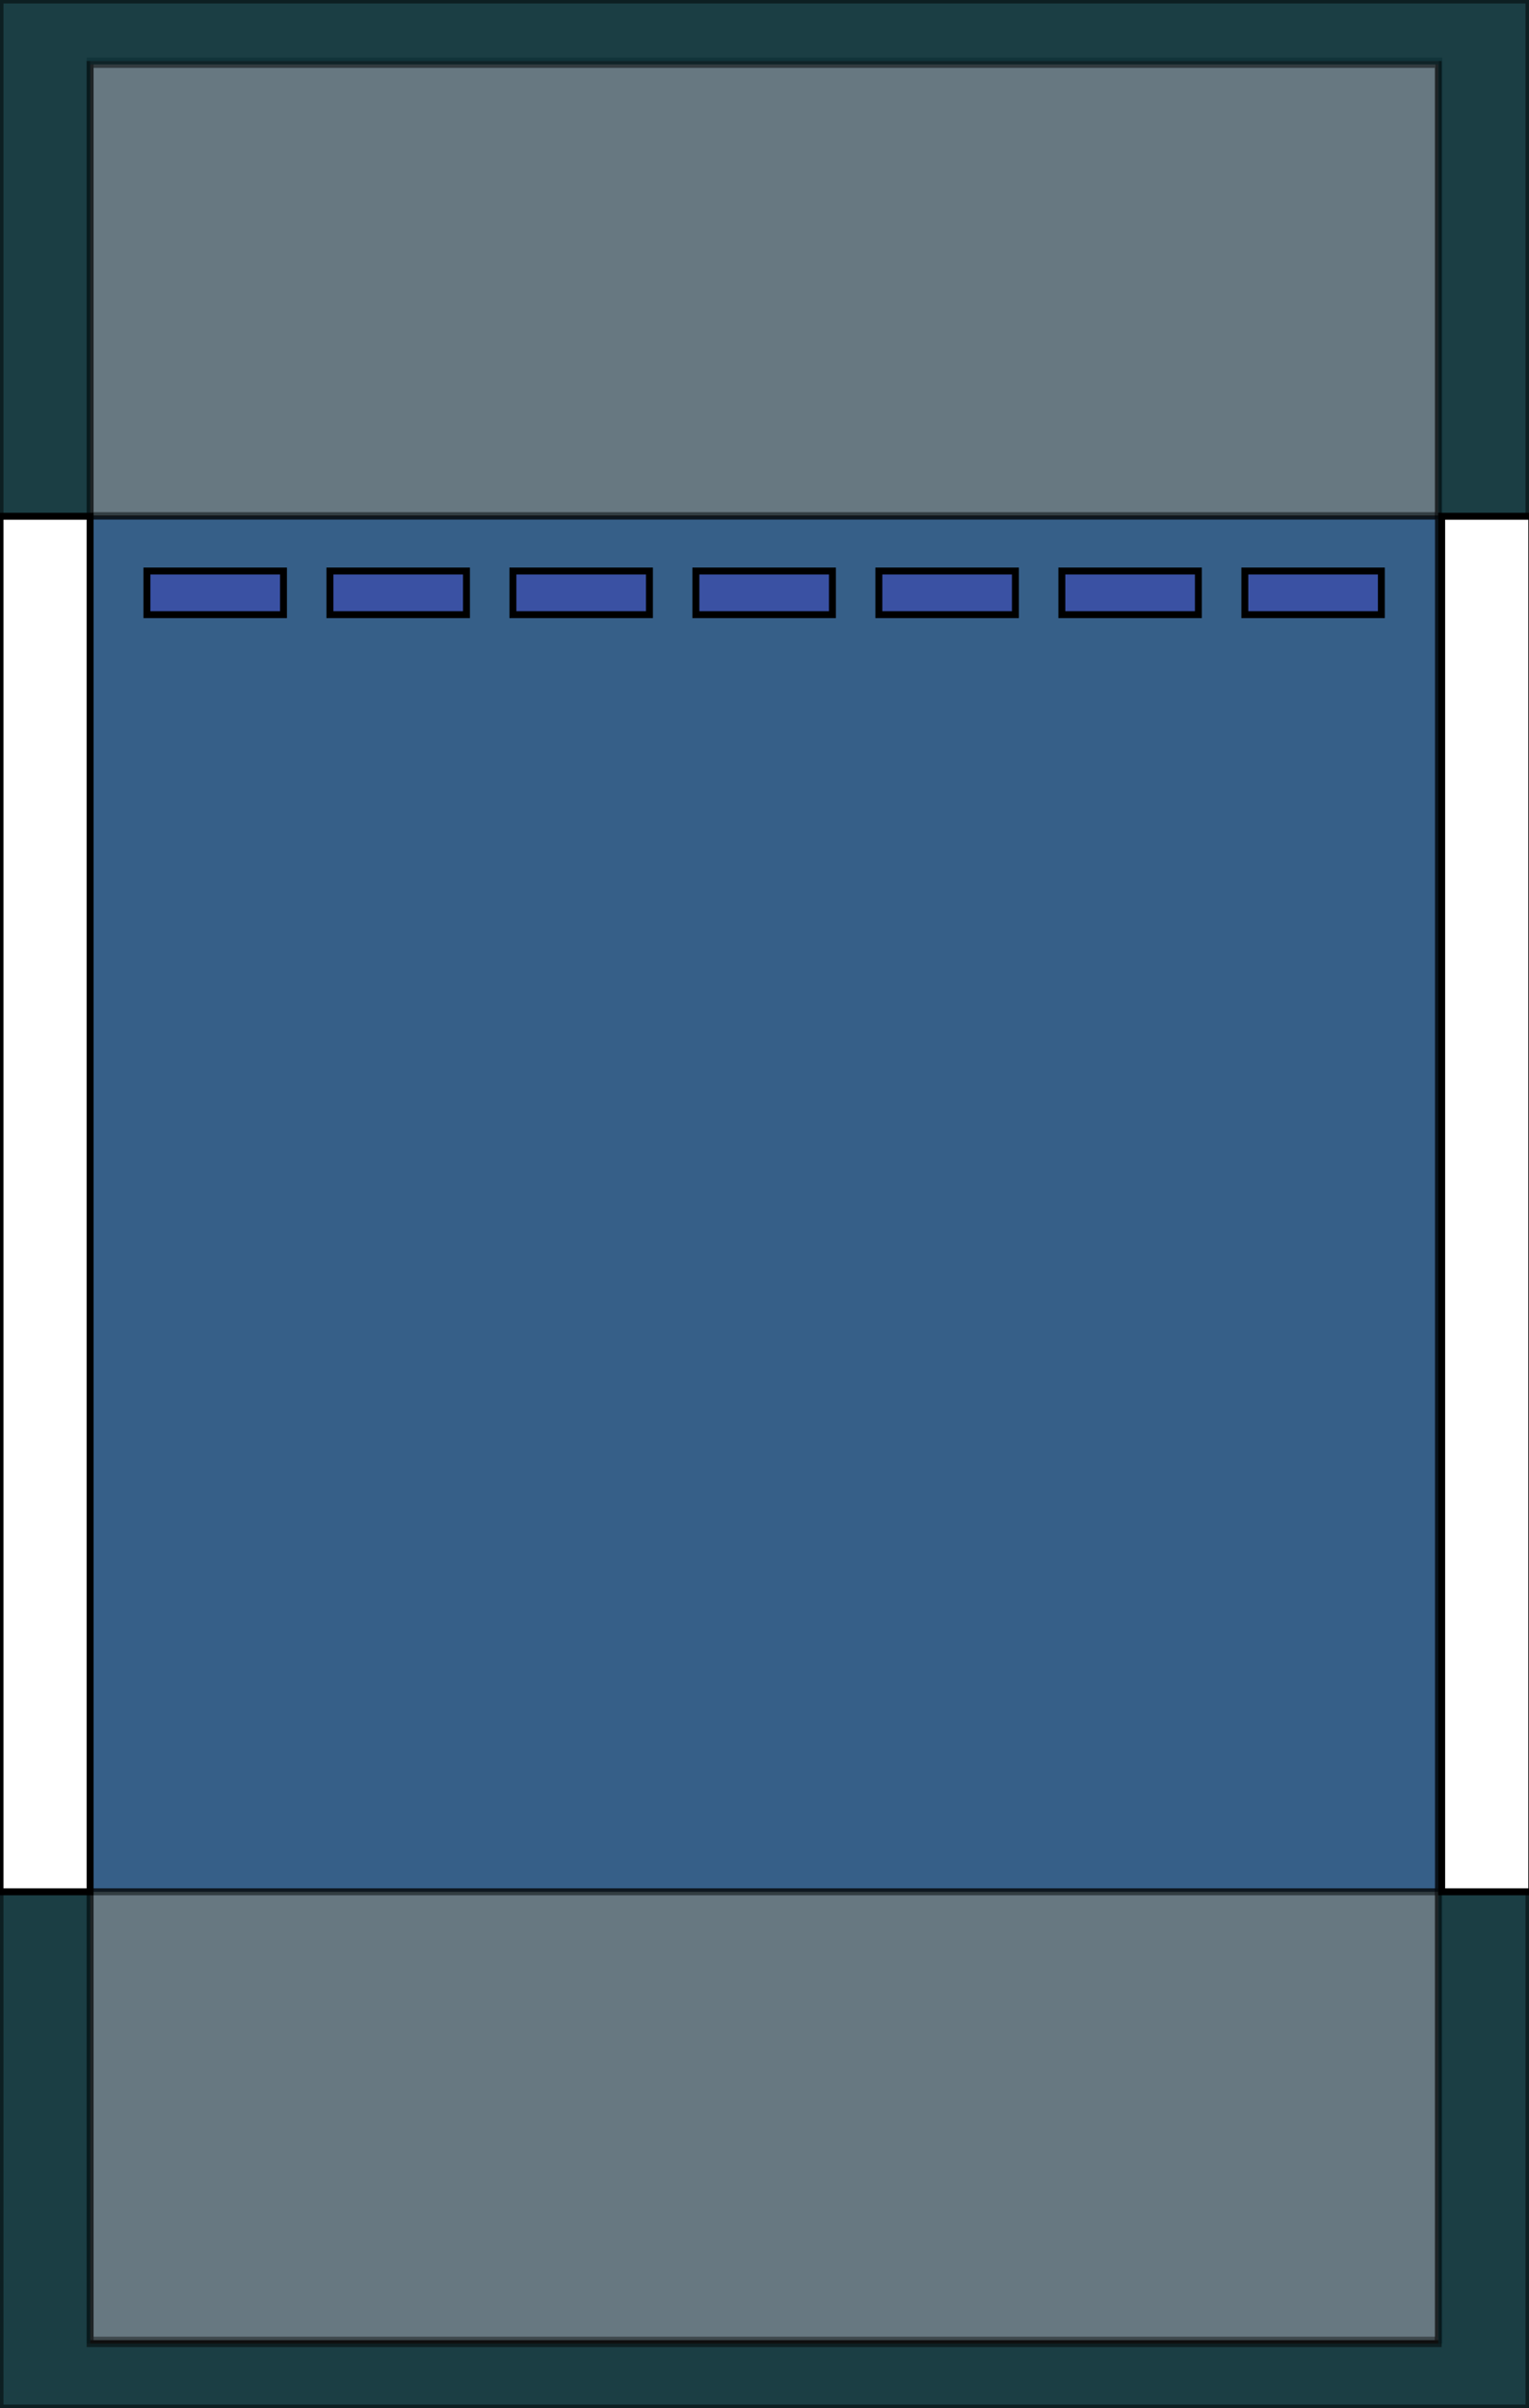 <?xml version="1.0" encoding="utf-8"?>
<!-- Generator: Adobe Illustrator 19.2.1, SVG Export Plug-In . SVG Version: 6.00 Build 0)  -->
<svg version="1.1" id="Layer_1" xmlns="http://www.w3.org/2000/svg" xmlns:xlink="http://www.w3.org/1999/xlink" x="0px" y="0px"
	 viewBox="0 0 220.6 347.5" style="enable-background:new 0 0 220.6 347.5;" xml:space="preserve">
<rect x="0" y="0" width="220.6" height="347.5" fill="#333333" stroke="none"/>
<style type="text/css">
	.st0{opacity:0.6;fill:#397EC1;stroke:#000000;stroke-miterlimit:10;enable-background:new    ;}
	.st1{fill:#3A51A3;stroke:#000000;stroke-miterlimit:10;}
	.st2{opacity:0.4;fill:#B5DEF6;stroke:#000000;stroke-miterlimit:10;enable-background:new    ;}
	.st3{opacity:0.5;fill:#054B56;stroke:#000000;stroke-miterlimit:10;enable-background:new    ;}
	.st4{fill:#FFFFFF;stroke:#000000;stroke-miterlimit:10;}
</style>
<g>
	<rect x="13" y="74.5" class="st0" width="194.6" height="198.5"/>
	<rect x="21.2" y="82.4" class="st1" width="19.7" height="6.3"/>
	<rect x="47.6" y="82.4" class="st1" width="19.7" height="6.3"/>
	<rect x="74" y="82.4" class="st1" width="19.7" height="6.3"/>
	<rect x="100.4" y="82.4" class="st1" width="19.7" height="6.3"/>
	<rect x="126.8" y="82.4" class="st1" width="19.7" height="6.3"/>
	<rect x="153.2" y="82.4" class="st1" width="19.7" height="6.3"/>
	<rect x="179.6" y="82.4" class="st1" width="19.7" height="6.3"/>
</g>
<rect x="13" y="273" class="st2" width="194.6" height="64.7"/>
<rect x="13" y="8.8" class="st2" width="194.6" height="65.6"/>
<path class="st3" d="M0,0v347.5h220.6V0H0z M207.6,338.2H13V9.3h194.5v328.9H207.6z"/>
<rect y="74.5" class="st4" width="13" height="198.5"/>
<rect x="208" y="74.5" class="st4" width="13" height="198.5"/>
</svg>
